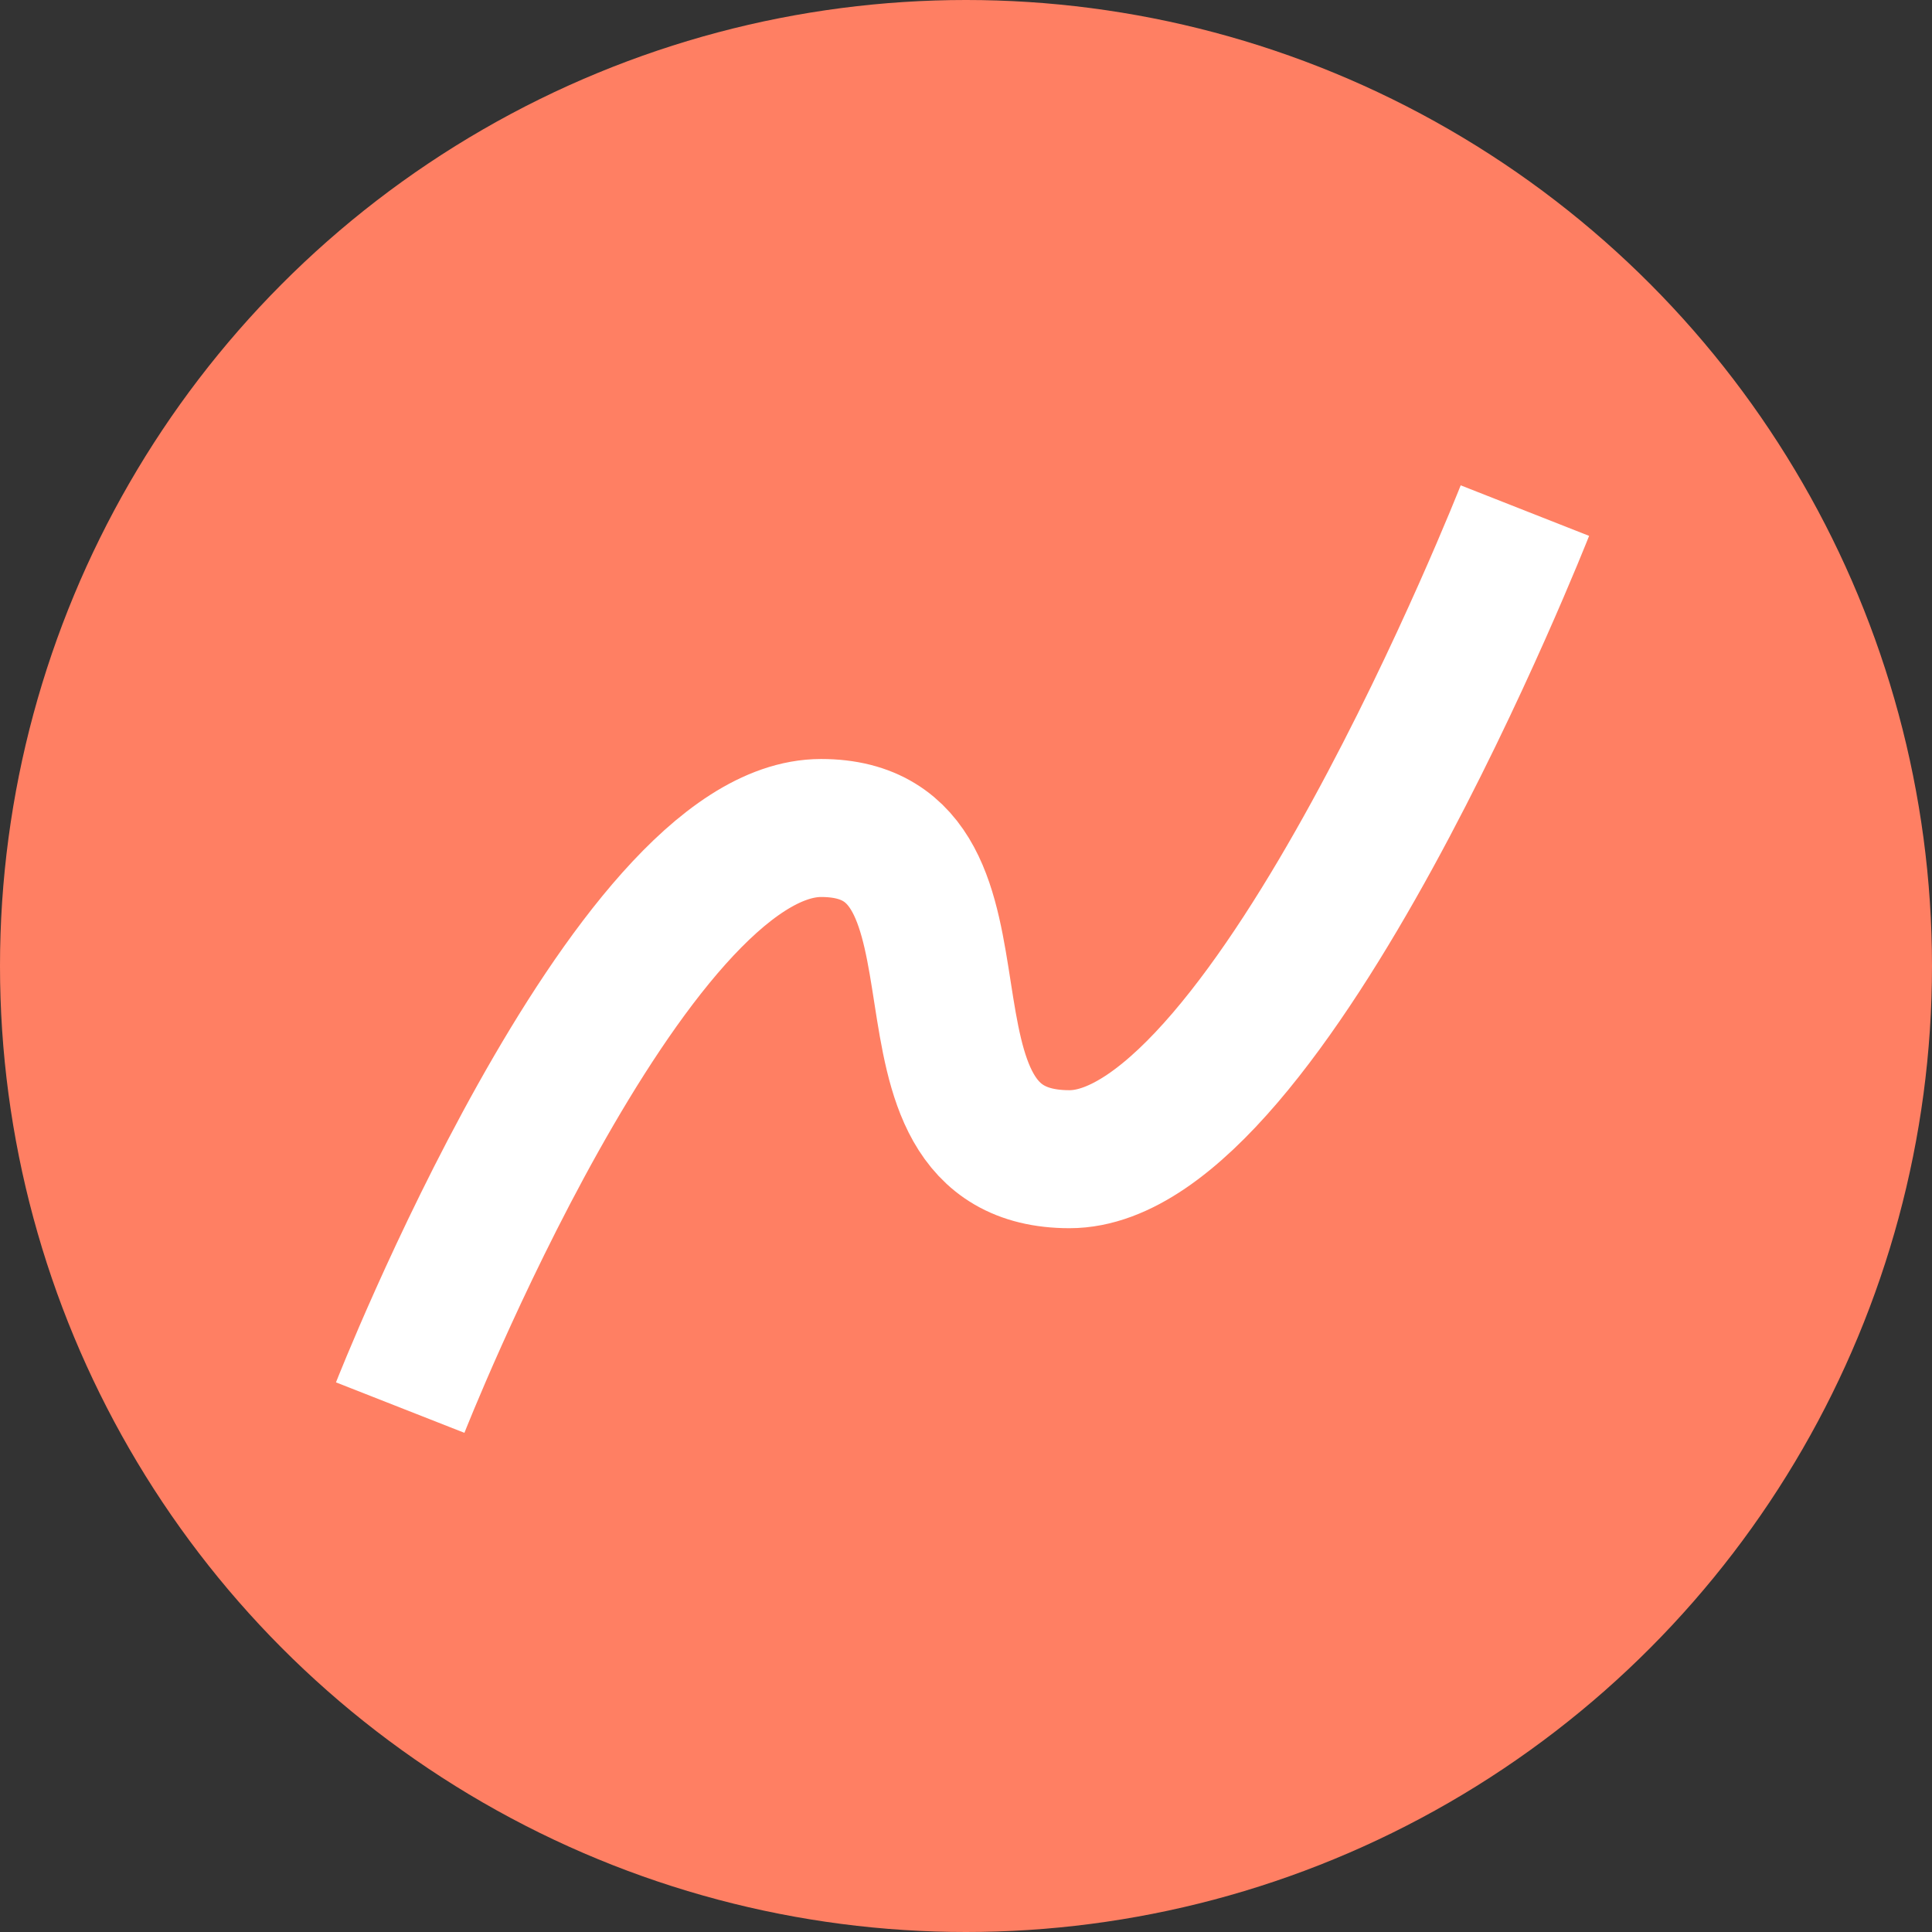 <svg width="77" height="77" viewBox="0 0 77 77" fill="none" xmlns="http://www.w3.org/2000/svg">
<rect x="0" y="0" width="77" height="77" fill="#333333" stroke="none"/>
<circle cx="38.5" cy="38.5" r="38.5" fill="#FF7F63"/>
<path d="M15.95 56.1C15.95 56.1 25.025 33 32.725 33C40.425 33 34.65 46.2 42.625 46.2C50.6 46.2 60.775 20.35 60.775 20.35" stroke="white" stroke-width="5.5"/>
</svg>
